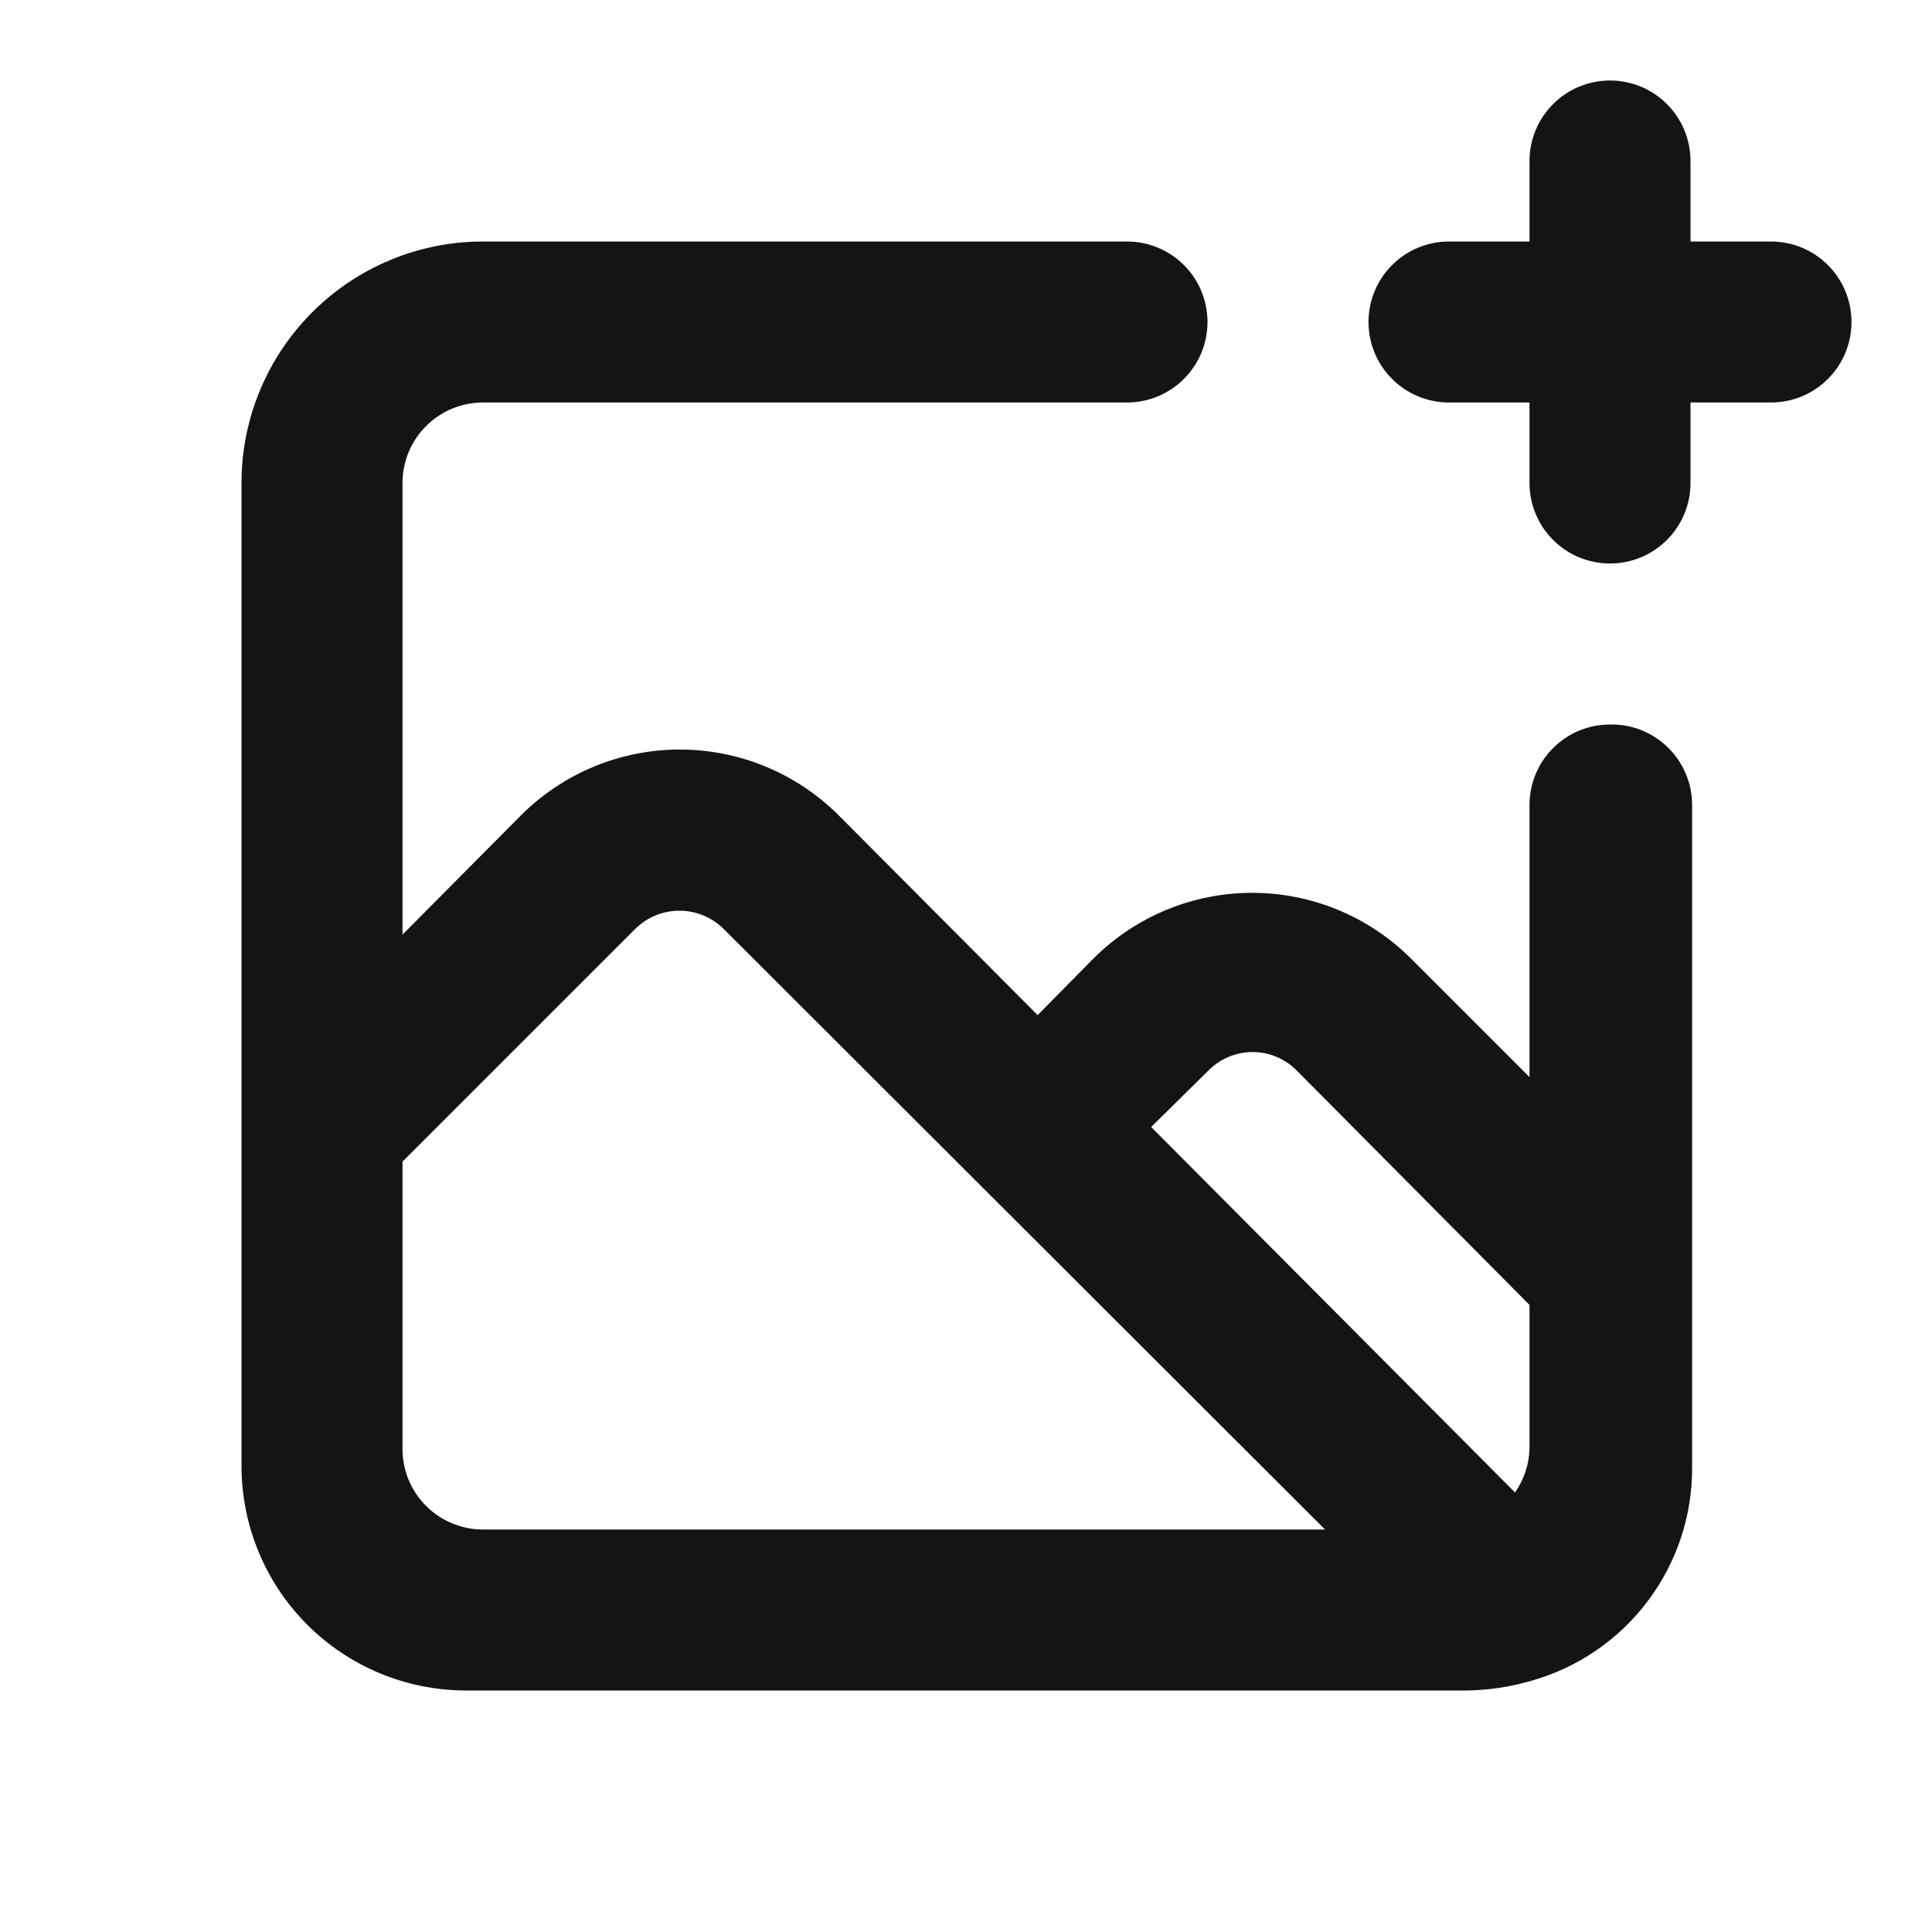 <svg width="24" height="24" viewBox="0 0 24 24" fill="none" xmlns="http://www.w3.org/2000/svg">
<path d="M20 9C19.735 9 19.48 9.105 19.293 9.293C19.105 9.48 19 9.735 19 10V13.38L17.52 11.9C16.997 11.382 16.291 11.091 15.555 11.091C14.819 11.091 14.113 11.382 13.59 11.9L12.89 12.61L10.41 10.12C9.887 9.602 9.181 9.311 8.445 9.311C7.709 9.311 7.003 9.602 6.48 10.12L5 11.61V6C5 5.735 5.105 5.48 5.293 5.293C5.48 5.105 5.735 5 6 5H14C14.265 5 14.52 4.895 14.707 4.707C14.895 4.52 15 4.265 15 4C15 3.735 14.895 3.48 14.707 3.293C14.52 3.105 14.265 3 14 3H6C5.204 3 4.441 3.316 3.879 3.879C3.316 4.441 3 5.204 3 6V18.22C3.003 18.956 3.296 19.662 3.817 20.183C4.338 20.704 5.044 20.997 5.78 21H18.22C18.491 20.996 18.76 20.956 19.02 20.88C19.597 20.718 20.106 20.371 20.467 19.892C20.828 19.414 21.023 18.83 21.02 18.23V10C21.02 9.867 20.994 9.735 20.942 9.613C20.89 9.49 20.815 9.379 20.72 9.286C20.625 9.193 20.512 9.119 20.389 9.07C20.265 9.021 20.133 8.997 20 9ZM6 19C5.735 19 5.48 18.895 5.293 18.707C5.105 18.52 5 18.265 5 18V14.43L7.89 11.54C8.036 11.395 8.234 11.313 8.44 11.313C8.646 11.313 8.844 11.395 8.99 11.54L16.46 19H6ZM19 18C18.994 18.194 18.931 18.381 18.82 18.54L14.3 14L15.01 13.3C15.082 13.227 15.167 13.169 15.262 13.129C15.356 13.089 15.458 13.069 15.56 13.069C15.662 13.069 15.764 13.089 15.858 13.129C15.953 13.169 16.038 13.227 16.11 13.3L19 16.21V18ZM22 3H21V2C21 1.735 20.895 1.48 20.707 1.293C20.52 1.105 20.265 1 20 1C19.735 1 19.48 1.105 19.293 1.293C19.105 1.48 19 1.735 19 2V3H18C17.735 3 17.48 3.105 17.293 3.293C17.105 3.48 17 3.735 17 4C17 4.265 17.105 4.52 17.293 4.707C17.48 4.895 17.735 5 18 5H19V6C19 6.265 19.105 6.52 19.293 6.707C19.48 6.895 19.735 7 20 7C20.265 7 20.52 6.895 20.707 6.707C20.895 6.52 21 6.265 21 6V5H22C22.265 5 22.52 4.895 22.707 4.707C22.895 4.52 23 4.265 23 4C23 3.735 22.895 3.48 22.707 3.293C22.52 3.105 22.265 3 22 3Z" fill="#141415"/>
</svg>
